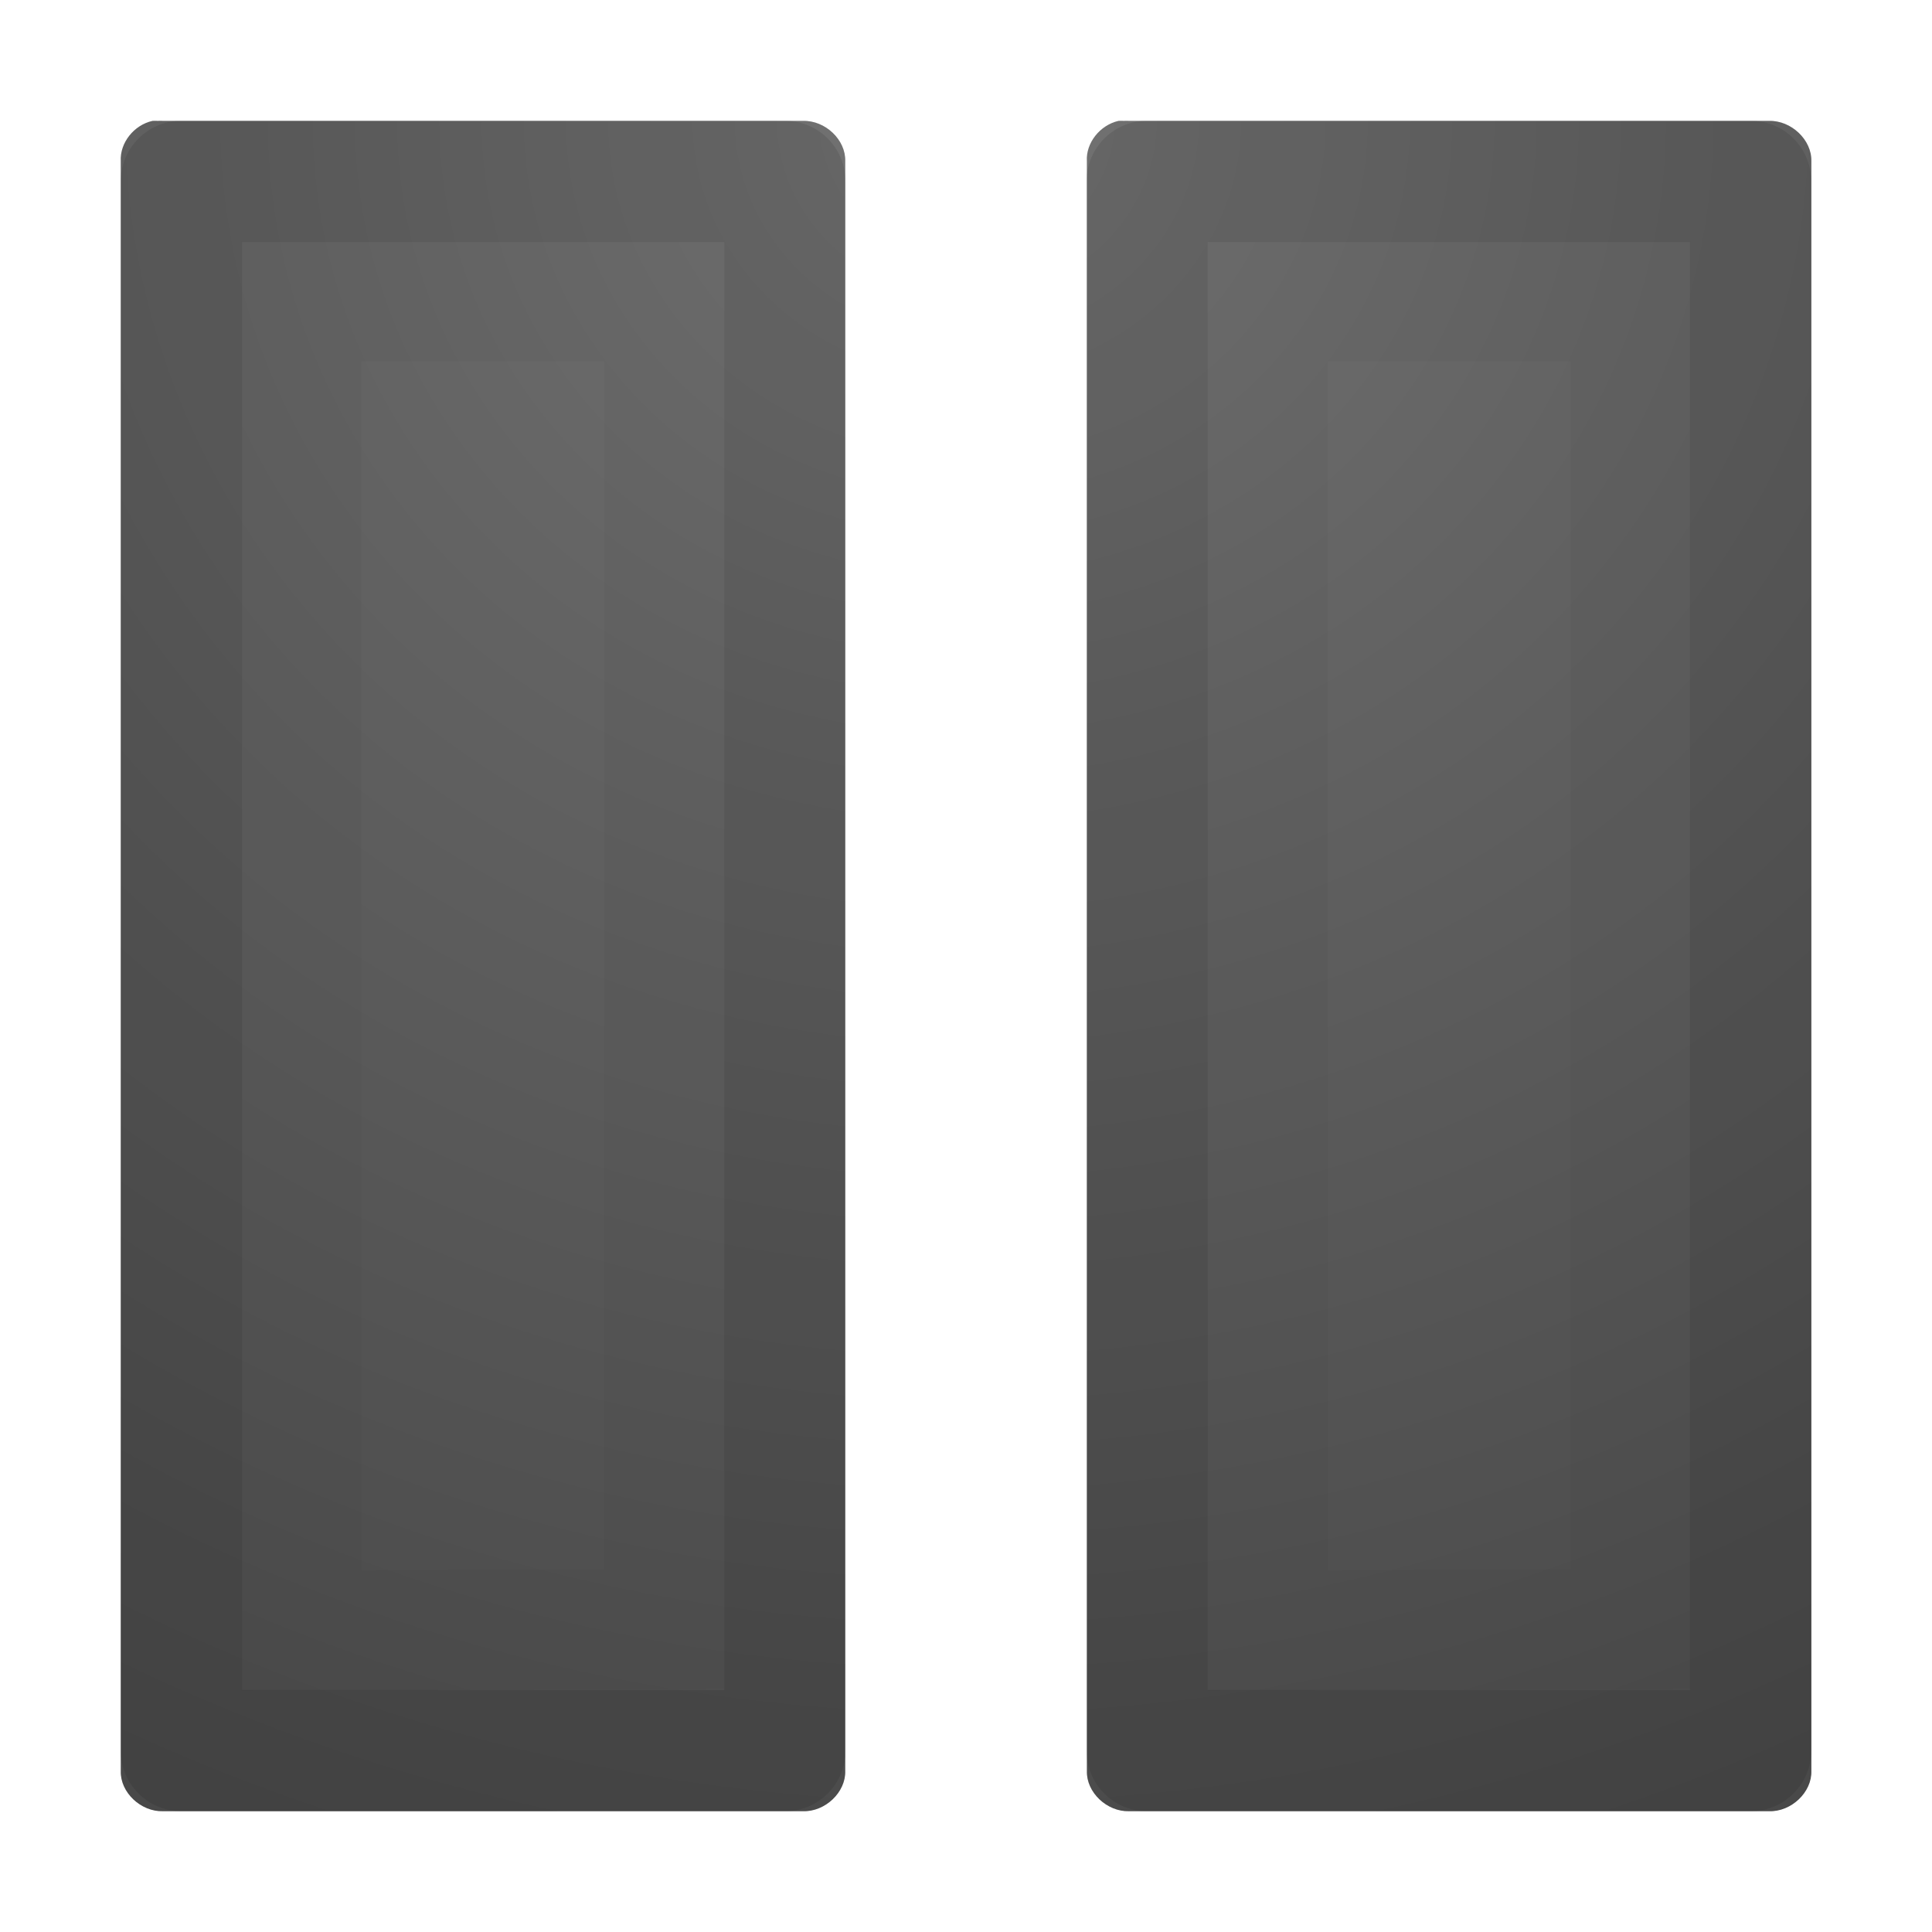 <?xml version="1.0" encoding="UTF-8" standalone="no"?>
<!-- Created with Inkscape (http://www.inkscape.org/) -->

<svg
   xmlns:dc="http://purl.org/dc/elements/1.1/"
   xmlns:cc="http://creativecommons.org/ns#"
   xmlns:rdf="http://www.w3.org/1999/02/22-rdf-syntax-ns#"
   xmlns:svg="http://www.w3.org/2000/svg"
   xmlns="http://www.w3.org/2000/svg"
   xmlns:xlink="http://www.w3.org/1999/xlink"
   xmlns:sodipodi="http://sodipodi.sourceforge.net/DTD/sodipodi-0.dtd"
   xmlns:inkscape="http://www.inkscape.org/namespaces/inkscape"
   version="1.1"
   width="16"
   height="16"
   id="svg3792"
   inkscape:version="0.48.4 r9939"
   sodipodi:docname="media-playback-pause.svg">
  <sodipodi:namedview
     pagecolor="#ffffff"
     bordercolor="#666666"
     borderopacity="1"
     objecttolerance="10"
     gridtolerance="10"
     guidetolerance="10"
     inkscape:pageopacity="0"
     inkscape:pageshadow="2"
     inkscape:window-width="848"
     inkscape:window-height="636"
     id="namedview16"
     showgrid="true"
     inkscape:zoom="19.666667"
     inkscape:cx="12"
     inkscape:cy="10.212855"
     inkscape:window-x="0"
     inkscape:window-y="25"
     inkscape:window-maximized="0"
     inkscape:current-layer="svg3792">
    <inkscape:grid
       type="xygrid"
       id="grid3018"
       empspacing="5"
       visible="true"
       enabled="true"
       snapvisiblegridlinesonly="true" />
  </sodipodi:namedview>
  <defs
     id="defs3794">
    <radialGradient
       cx="21.385"
       cy="-19.005"
       r="20"
       fx="21.385"
       fy="-19.005"
       id="radialGradient3008"
       xlink:href="#linearGradient2867-449-88-871-390-598-476-591-434-148-57-177-641-289-620-227-114-444-680-744-4"
       gradientUnits="userSpaceOnUse"
       gradientTransform="matrix(0,1.5,-1.524,0,-16.96,-23.078)" />
    <linearGradient
       id="linearGradient2867-449-88-871-390-598-476-591-434-148-57-177-641-289-620-227-114-444-680-744-4">
      <stop
         id="stop5430-5"
         style="stop-color:#737373;stop-opacity:1"
         offset="0" />
      <stop
         id="stop5432-2"
         style="stop-color:#636363;stop-opacity:1"
         offset="0.262" />
      <stop
         id="stop5434-9"
         style="stop-color:#4b4b4b;stop-opacity:1"
         offset="0.705" />
      <stop
         id="stop5436-2"
         style="stop-color:#3f3f3f;stop-opacity:1"
         offset="1" />
    </linearGradient>
    <radialGradient
       inkscape:collect="always"
       xlink:href="#linearGradient2867-449-88-871-390-598-476-591-434-148-57-177-641-289-620-227-114-444-680-744-4"
       id="radialGradient3015"
       gradientUnits="userSpaceOnUse"
       gradientTransform="matrix(0,1,-1.067,0,-12.271,-20.383)"
       cx="21.385"
       cy="-19.005"
       fx="21.385"
       fy="-19.005"
       r="20" />
  </defs>
  <path
     style="color:#000000;fill:url(#radialGradient3015);fill-opacity:1;fill-rule:nonzero;stroke:none;stroke-width:1;marker:none;visibility:visible;display:inline;overflow:visible;enable-background:accumulate"
     id="path3797"
     inkscape:connector-curvature="0"
     d="M 1.263,1.001 C 1.109,1.035 0.992,1.183 1,1.334 l 0,13.333 c -0.005,0.176 0.165,0.338 0.35,0.333 l 5.3,0 c 0.185,0.005 0.355,-0.158 0.35,-0.333 l 0,-13.333 C 7.005,1.158 6.835,0.996 6.65,1.001 l -5.3,0 c -0.015,-8.9324e-4 -0.029,-8.9324e-4 -0.044,0 -0.015,-8.9324e-4 -0.029,-8.9324e-4 -0.044,0 z m 8,0 c -0.154,0.035 -0.271,0.183 -0.262,0.333 l 0,13.333 c -0.005,0.176 0.165,0.338 0.35,0.333 l 5.3,0 c 0.185,0.005 0.355,-0.158 0.35,-0.333 l 0,-13.333 C 15.005,1.158 14.834,0.996 14.65,1.001 l -5.3,0 c -0.015,-8.9324e-4 -0.029,-8.9324e-4 -0.044,0 -0.015,-8.9324e-4 -0.029,-8.9324e-4 -0.044,0 z"
     sodipodi:nodetypes="cccccccccccccccccccccc" />
  <path
     style="opacity:0.1;color:#000000;fill:none;stroke:#000000;stroke-width:1.004;stroke-linecap:round;stroke-linejoin:round;stroke-miterlimit:4;stroke-opacity:1;stroke-dasharray:none;stroke-dashoffset:0;marker:none;visibility:visible;display:inline;overflow:visible;enable-background:accumulate"
     id="path2645"
     inkscape:connector-curvature="0"
     d="m 1.502,1.502 0,12.996 4.998,0 0,-12.996 z m 7.998,0 0,12.996 4.998,0 0,-12.996 z"
     sodipodi:nodetypes="cccccccccc" />
  <path
     style="opacity:0.03;fill:none;stroke:#000000;stroke-width:0.994;stroke-linecap:round;stroke-linejoin:miter;stroke-miterlimit:4;stroke-opacity:1;stroke-dasharray:none;stroke-dashoffset:0;marker:none;visibility:visible;display:inline;overflow:visible"
     id="path2647"
     inkscape:connector-curvature="0"
     d="m 10.5,2.497 0,11.006 3.003,-0.013 0,-10.993 z m -8.003,-7e-7 0,11.006 L 5.5,13.49 5.5,2.497 z"
     sodipodi:nodetypes="cccccccccc" />
</svg>
